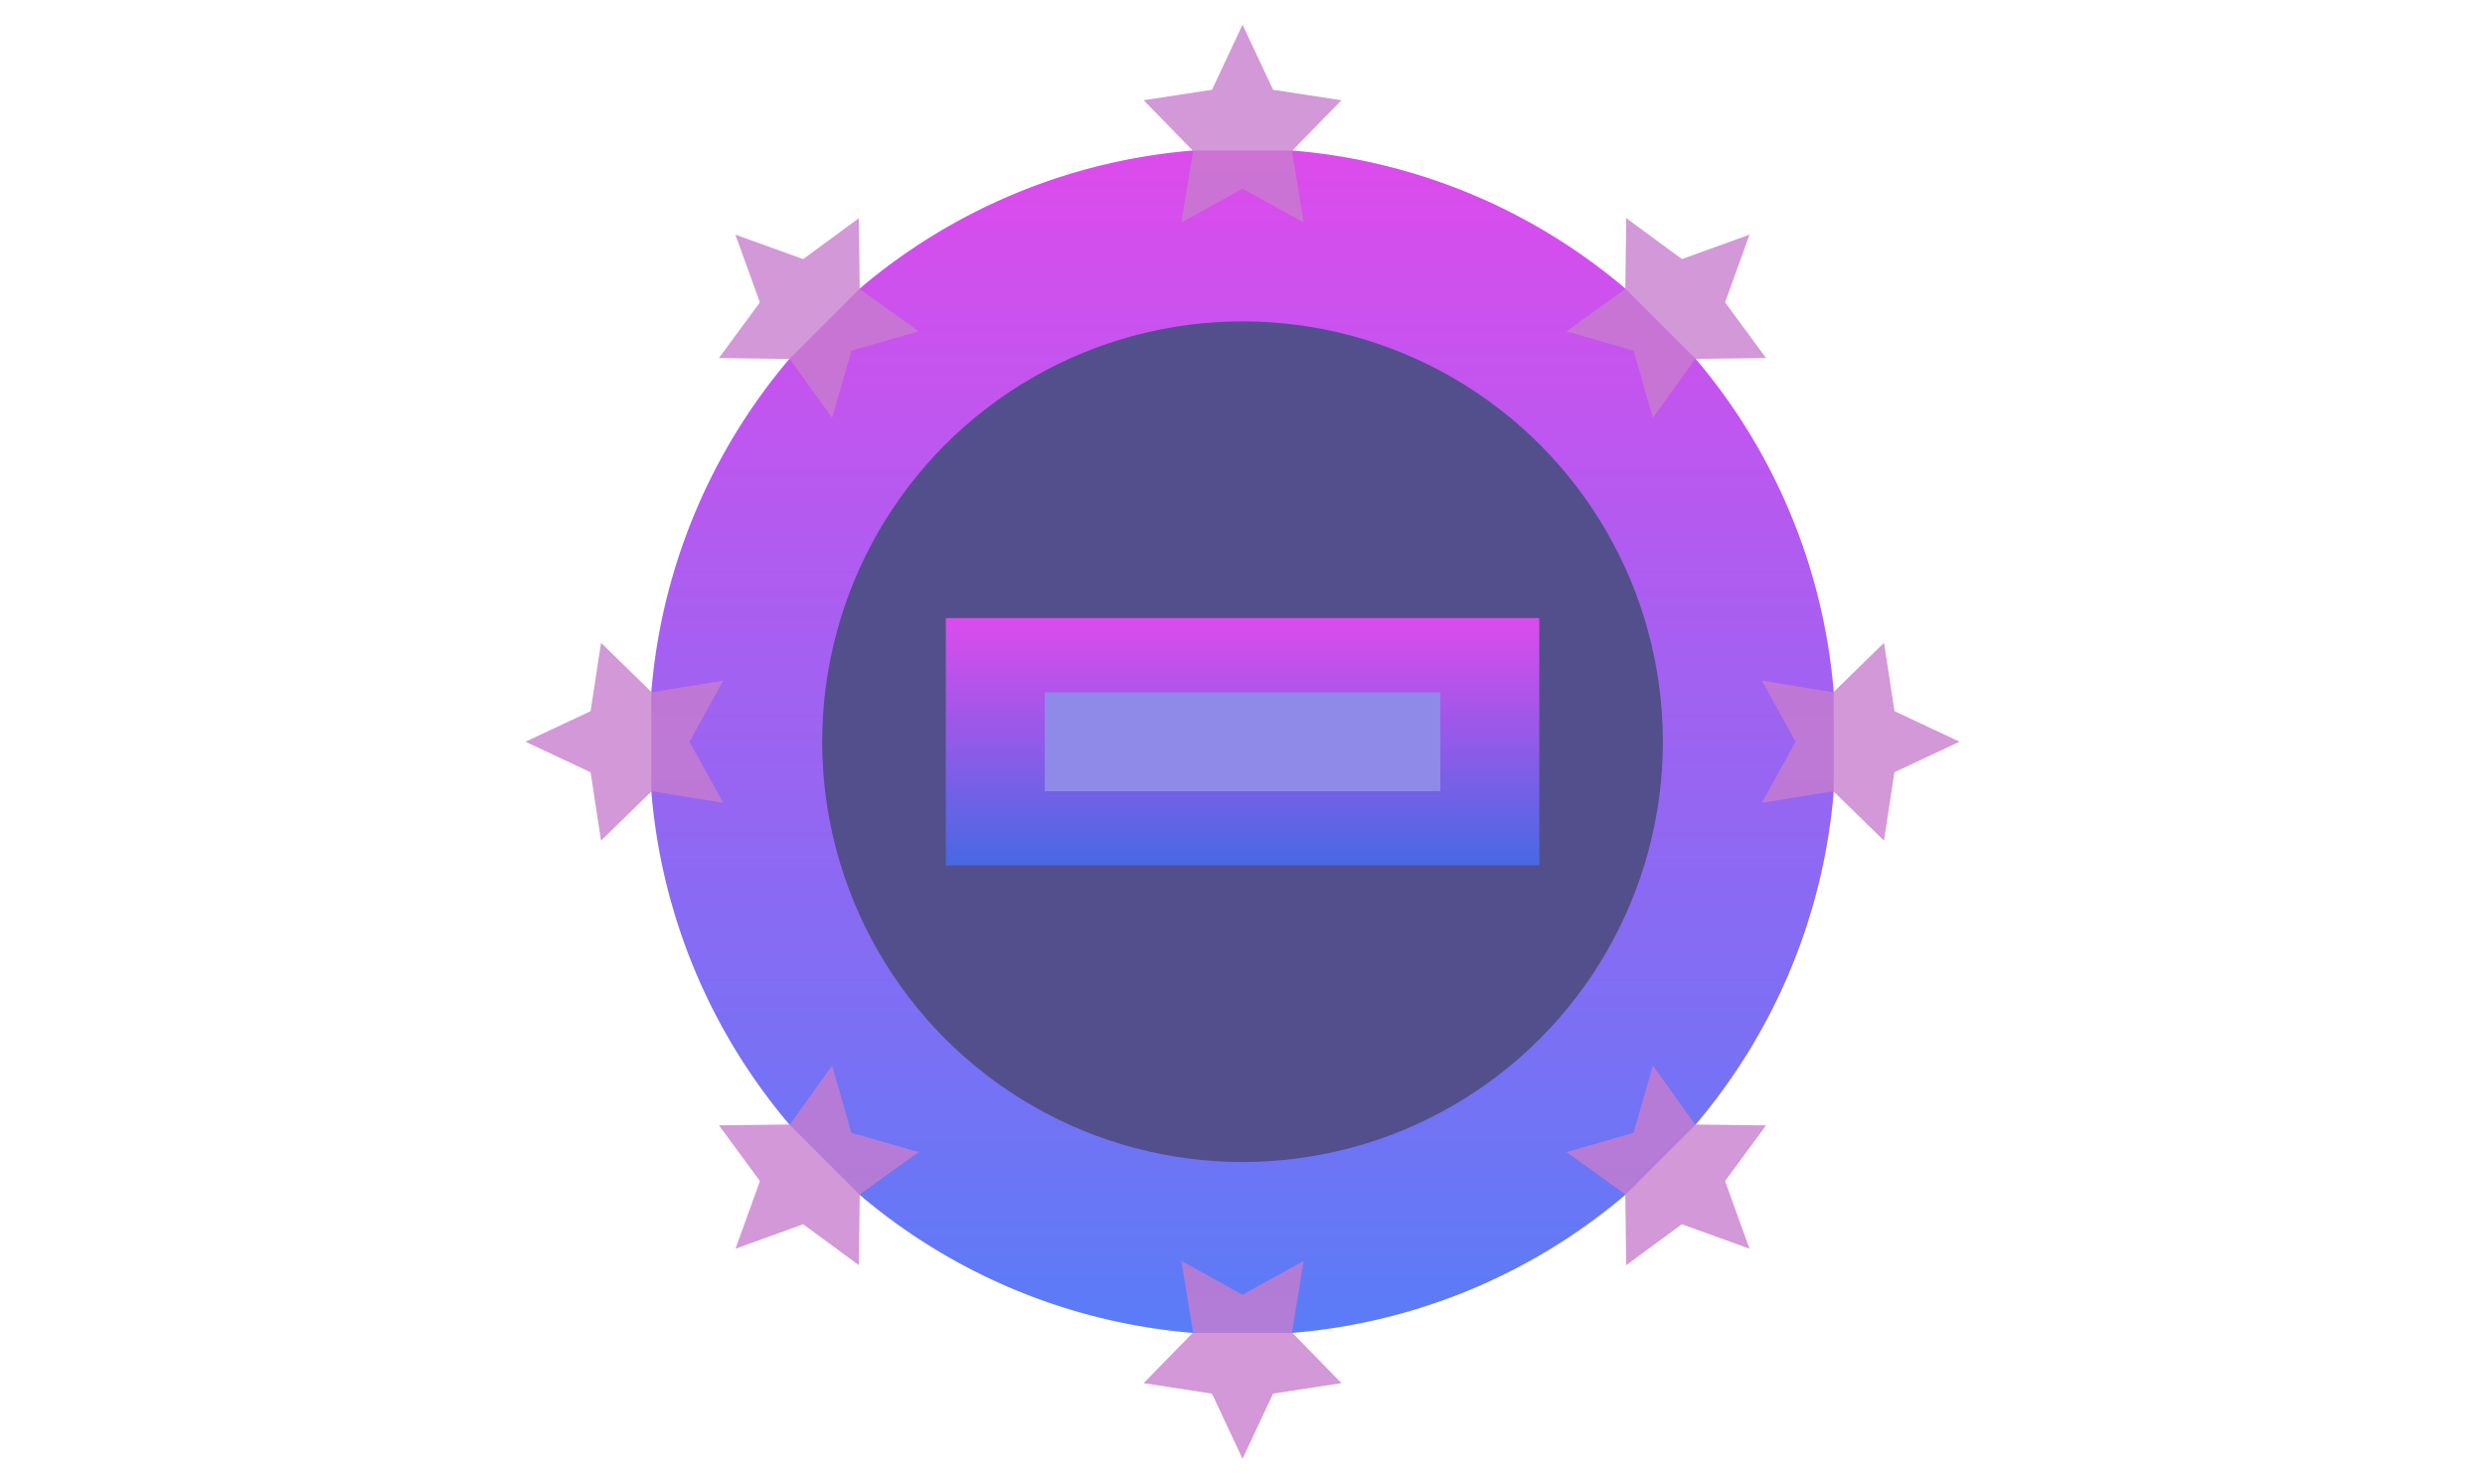 <svg xmlns="http://www.w3.org/2000/svg" xmlns:xlink="http://www.w3.org/1999/xlink" width="201" height="120" viewBox="0 0 201 120">
  <defs>
    <clipPath id="clip-path">
      <rect id="Rectangle_27" data-name="Rectangle 27" width="201" height="120" transform="translate(1617 1100)" fill="#fff" stroke="#707070" stroke-width="1"/>
    </clipPath>
    <linearGradient id="linear-gradient" x1="0.5" x2="0.5" y2="1" gradientUnits="objectBoundingBox">
      <stop offset="0" stop-color="#dd4bec"/>
      <stop offset="1" stop-color="#5a7cf7"/>
    </linearGradient>
    <linearGradient id="linear-gradient-2" x1="0.5" x2="0.5" y2="1" gradientUnits="objectBoundingBox">
      <stop offset="0" stop-color="#dd4bec"/>
      <stop offset="1" stop-color="#4769e4"/>
    </linearGradient>
  </defs>
  <g id="Mask_Group_13" data-name="Mask Group 13" transform="translate(-1617 -1100)" clip-path="url(#clip-path)">
    <g id="ac63d21afc7e3ecc8768b8f2d14da37d" transform="translate(1653.504 1095.997)">
      <path id="Path_100" data-name="Path 100" d="M27.339,94.957a47.638,47.638,0,0,1-11.16-26.919v-8.08a47.638,47.638,0,0,1,11.16-26.919l5.7-5.7a47.638,47.638,0,0,1,26.919-11.16h8.08a47.638,47.638,0,0,1,26.919,11.16l5.7,5.7a47.638,47.638,0,0,1,11.16,26.919v8.08a47.638,47.638,0,0,1-11.16,26.919l-5.7,5.7a47.638,47.638,0,0,1-26.919,11.16h-8.08a47.638,47.638,0,0,1-26.919-11.16Z" fill="url(#linear-gradient)"/>
      <path id="Path_101" data-name="Path 101" d="M64,6l2.472,5.266L72,12.112l-4,4.1L68.942,22,64,19.265,59.054,22,60,16.211l-4-4.1,5.528-.846Zm0,116-2.472-5.266L56,115.884l4-4.1L59.054,106,64,108.73,68.942,106,68,111.784l4,4.1-5.528.846Z" fill="rgba(200,125,206,0.79)"/>
      <path id="Path_102" data-name="Path 102" d="M122,64,116.73,66.47,115.884,72l-4.1-4L106,68.942,108.73,64,106,59.054l5.788.944,4.1-4,.846,5.528ZM6,64l5.266-2.472L12.112,56l4.1,4L22,59.054,19.265,64,22,68.942,16.211,68l-4.1,4-.846-5.528Z" fill="rgba(200,125,206,0.79)"/>
      <path id="Path_103" data-name="Path 103" d="M105.008,22.987l-1.976,5.472,3.312,4.506-5.728.07L97.19,37.8l-1.562-5.43L90.2,30.8l4.762-3.426.07-5.728,4.506,3.312,5.472-1.976ZM22.987,105.008l1.976-5.472-3.312-4.506,5.728-.07L30.8,90.2l1.562,5.43L37.8,97.19l-4.762,3.426-.07,5.728-4.506-3.312-5.472,1.976Z" fill="rgba(200,125,206,0.79)"/>
      <path id="Path_104" data-name="Path 104" d="M105.008,105.008l-5.472-1.976-4.506,3.312-.07-5.728L90.2,97.19l5.43-1.562L97.19,90.2l3.426,4.762,5.728.07-3.312,4.506ZM22.987,22.987l5.472,1.976,4.506-3.312.07,5.728L37.8,30.8l-5.43,1.562L30.8,37.8l-3.426-4.762-5.728-.07,3.312-4.506-1.976-5.472Z" fill="rgba(200,125,206,0.79)"/>
      <circle id="Ellipse_49" data-name="Ellipse 49" cx="33.999" cy="33.999" r="33.999" transform="translate(29.999 29.999)" fill="#534f8d"/>
      <path id="Path_105" data-name="Path 105" d="M40,54H88V74H40Z" fill="url(#linear-gradient-2)"/>
      <path id="Path_106" data-name="Path 106" d="M48,60H80v8H48Z" fill="#8f89e8"/>
      <path id="Path_107" data-name="Path 107" d="M122.846,62.2l-4.3-2.02-.682-4.472a2,2,0,0,0-3.374-1.13l-1.188,1.16a49.362,49.362,0,0,0-8.6-20.741l1.67-.02a2,2,0,0,0,1.586-3.184l-2.68-3.656,1.612-4.468a2,2,0,0,0-2.56-2.56L99.86,22.719l-3.646-2.678a2,2,0,0,0-3.184,1.586l-.02,1.67a49.362,49.362,0,0,0-20.741-8.6l1.16-1.188a2,2,0,0,0-1.13-3.374l-4.472-.682-2.02-4.3a2,2,0,0,0-3.62,0l-2.02,4.3-4.472.682a2,2,0,0,0-1.13,3.374l1.16,1.188a49.362,49.362,0,0,0-20.741,8.6l-.02-1.67a2,2,0,0,0-3.184-1.586l-3.646,2.678-4.468-1.612a2,2,0,0,0-2.56,2.56l1.612,4.468-2.678,3.646a2,2,0,0,0,1.586,3.184l1.67.02a49.362,49.362,0,0,0-8.6,20.741l-1.188-1.16a2,2,0,0,0-3.374,1.13l-.682,4.472L5.15,62.2a2,2,0,0,0,0,3.62l4.3,2.02.682,4.472a2,2,0,0,0,3.374,1.13l1.188-1.16a49.362,49.362,0,0,0,8.6,20.741l-1.67.02a2,2,0,0,0-1.586,3.184l2.678,3.646-1.612,4.468a2,2,0,0,0,2.56,2.56l4.468-1.612,3.646,2.678a2,2,0,0,0,3.184-1.586l.02-1.67a49.362,49.362,0,0,0,20.741,8.6l-1.16,1.188a2,2,0,0,0,1.13,3.374l4.472.682,2.02,4.3a2,2,0,0,0,3.62,0l2.02-4.3,4.472-.682a2,2,0,0,0,1.13-3.374l-1.16-1.188a49.362,49.362,0,0,0,20.741-8.6l.02,1.67a2,2,0,0,0,3.184,1.586l3.646-2.678,4.468,1.612a2,2,0,0,0,2.56-2.56l-1.612-4.468,2.678-3.646a2,2,0,0,0-1.586-3.184l-1.67-.02a49.362,49.362,0,0,0,8.6-20.741l1.188,1.16a2,2,0,0,0,3.374-1.13l.682-4.472,4.3-2.02a2,2,0,0,0,0-3.62ZM96.129,29a2,2,0,0,0,.832-1.6l.022-1.834,1.37,1a2,2,0,0,0,1.862.268l1.466-.528-.528,1.466a2,2,0,0,0,.268,1.862l1,1.37-1.834.022a2,2,0,0,0-1.6.832l-1.022,1.418L97.54,31.8a2,2,0,0,0-1.368-1.368l-1.47-.424Zm-34.3-15.755a2,2,0,0,0,1.508-1.128l.662-1.4.662,1.4a2,2,0,0,0,1.508,1.128l1.68.256-1.282,1.314a2,2,0,0,0-.542,1.72l.282,1.722-1.34-.74a2,2,0,0,0-1.936,0l-1.34.74.282-1.722a2,2,0,0,0-.542-1.72L60.148,13.5ZM26.843,27.781l-.528-1.466,1.466.528a3.623,3.623,0,0,0,1.862-.268l1.37-1,.022,1.834a2,2,0,0,0,.832,1.6l1.418,1.022-1.47.424a2,2,0,0,0-1.368,1.368l-.424,1.47L29,31.875a2,2,0,0,0-1.6-.832l-1.834-.022,1-1.37a2,2,0,0,0,.276-1.87ZM17.515,64.966l.74,1.34-1.722-.282a2.014,2.014,0,0,0-1.72.542L13.5,67.848l-.256-1.68a2,2,0,0,0-1.128-1.508L10.708,64l1.4-.662a2,2,0,0,0,1.128-1.508l.256-1.68,1.314,1.282a2,2,0,0,0,1.72.542l1.722-.282-.74,1.34A2,2,0,0,0,17.515,64.966ZM31.867,99a2,2,0,0,0-.832,1.6l-.022,1.834-1.37-1a2,2,0,0,0-1.862-.268l-1.466.528.528-1.466a2,2,0,0,0-.268-1.862l-1-1.37,1.834-.022a2,2,0,0,0,1.6-.832l1.022-1.418.424,1.47a2,2,0,0,0,1.368,1.368l1.47.424Zm34.3,15.757a2,2,0,0,0-1.508,1.128l-.662,1.4-.662-1.4a2,2,0,0,0-1.508-1.128l-1.68-.256,1.282-1.314a2,2,0,0,0,.542-1.72l-.282-1.722,1.34.74a2,2,0,0,0,1.936,0l1.34-.74-.282,1.722a2,2,0,0,0,.542,1.72l1.282,1.314Zm34.985-14.537.528,1.466-1.466-.528a2,2,0,0,0-1.862.268l-1.37,1-.022-1.834a2,2,0,0,0-.832-1.6l-1.418-1.022,1.47-.424a2,2,0,0,0,1.368-1.368l.424-1.47,1.022,1.418a2,2,0,0,0,1.6.832l1.834.022-1,1.37a2,2,0,0,0-.276,1.868Zm3.094-40.2,2.2,3.98-2.2,3.976a2,2,0,0,0,2.072,2.942l3.2-.522A45.378,45.378,0,0,1,100.7,91.655l-1.888-2.624a2,2,0,0,0-3.546.614l-1.258,4.366-4.366,1.258a2,2,0,0,0-.614,3.546l2.624,1.888A45.378,45.378,0,0,1,70.4,109.518l.522-3.2a2,2,0,0,0-2.942-2.072l-3.98,2.2-3.976-2.2a2,2,0,0,0-2.942,2.072l.522,3.2A45.378,45.378,0,0,1,36.341,100.7l2.624-1.888a2,2,0,0,0-.614-3.546l-4.366-1.258-1.258-4.366a2,2,0,0,0-3.546-.614l-1.888,2.624A45.378,45.378,0,0,1,18.477,70.4l3.2.522a2,2,0,0,0,2.072-2.942L21.551,64l2.2-3.976a2,2,0,0,0-2.072-2.942l-3.2.522A45.378,45.378,0,0,1,27.3,36.341l1.888,2.624a2,2,0,0,0,3.546-.614l1.258-4.366,4.366-1.258a2,2,0,0,0,.614-3.546l-2.624-1.888A45.378,45.378,0,0,1,57.6,18.477l-.522,3.2a2,2,0,0,0,2.942,2.072l3.98-2.2,3.976,2.2a2,2,0,0,0,2.942-2.072l-.522-3.2A45.378,45.378,0,0,1,91.655,27.3l-2.624,1.888a2,2,0,0,0,.614,3.546l4.366,1.258,1.258,4.366a2,2,0,0,0,3.546.614l1.888-2.624A45.378,45.378,0,0,1,109.518,57.6l-3.2-.522a2,2,0,0,0-2.072,2.942Zm11.634,4.638a2,2,0,0,0-1.128,1.508l-.256,1.68-1.314-1.282A2,2,0,0,0,111.8,66a1.966,1.966,0,0,0-.324.026l-1.722.282.74-1.34a2,2,0,0,0,0-1.936l-.74-1.34,1.722.282a2,2,0,0,0,1.72-.542l1.314-1.282.256,1.68a2,2,0,0,0,1.128,1.508l1.4.662Z" fill="none"/>
      <path id="Path_108" data-name="Path 108" d="M64,28a36,36,0,1,0,36,36A36,36,0,0,0,64,28Zm0,68A32,32,0,1,1,96,64,32,32,0,0,1,64,96Z" fill="none"/>
      <path id="Path_109" data-name="Path 109" d="M38,54V74a2,2,0,0,0,2,2H88a2,2,0,0,0,2-2V54a2,2,0,0,0-2-2H40A2,2,0,0,0,38,54Zm4,2H86V72H42Z" fill="none"/>
      <path id="Path_110" data-name="Path 110" d="M80,58H48a2,2,0,0,0-2,2v8a2,2,0,0,0,2,2H80a2,2,0,0,0,2-2V60A2,2,0,0,0,80,58Zm-2,8H50V62H78Z" fill="none"/>
    </g>
  </g>
</svg>
